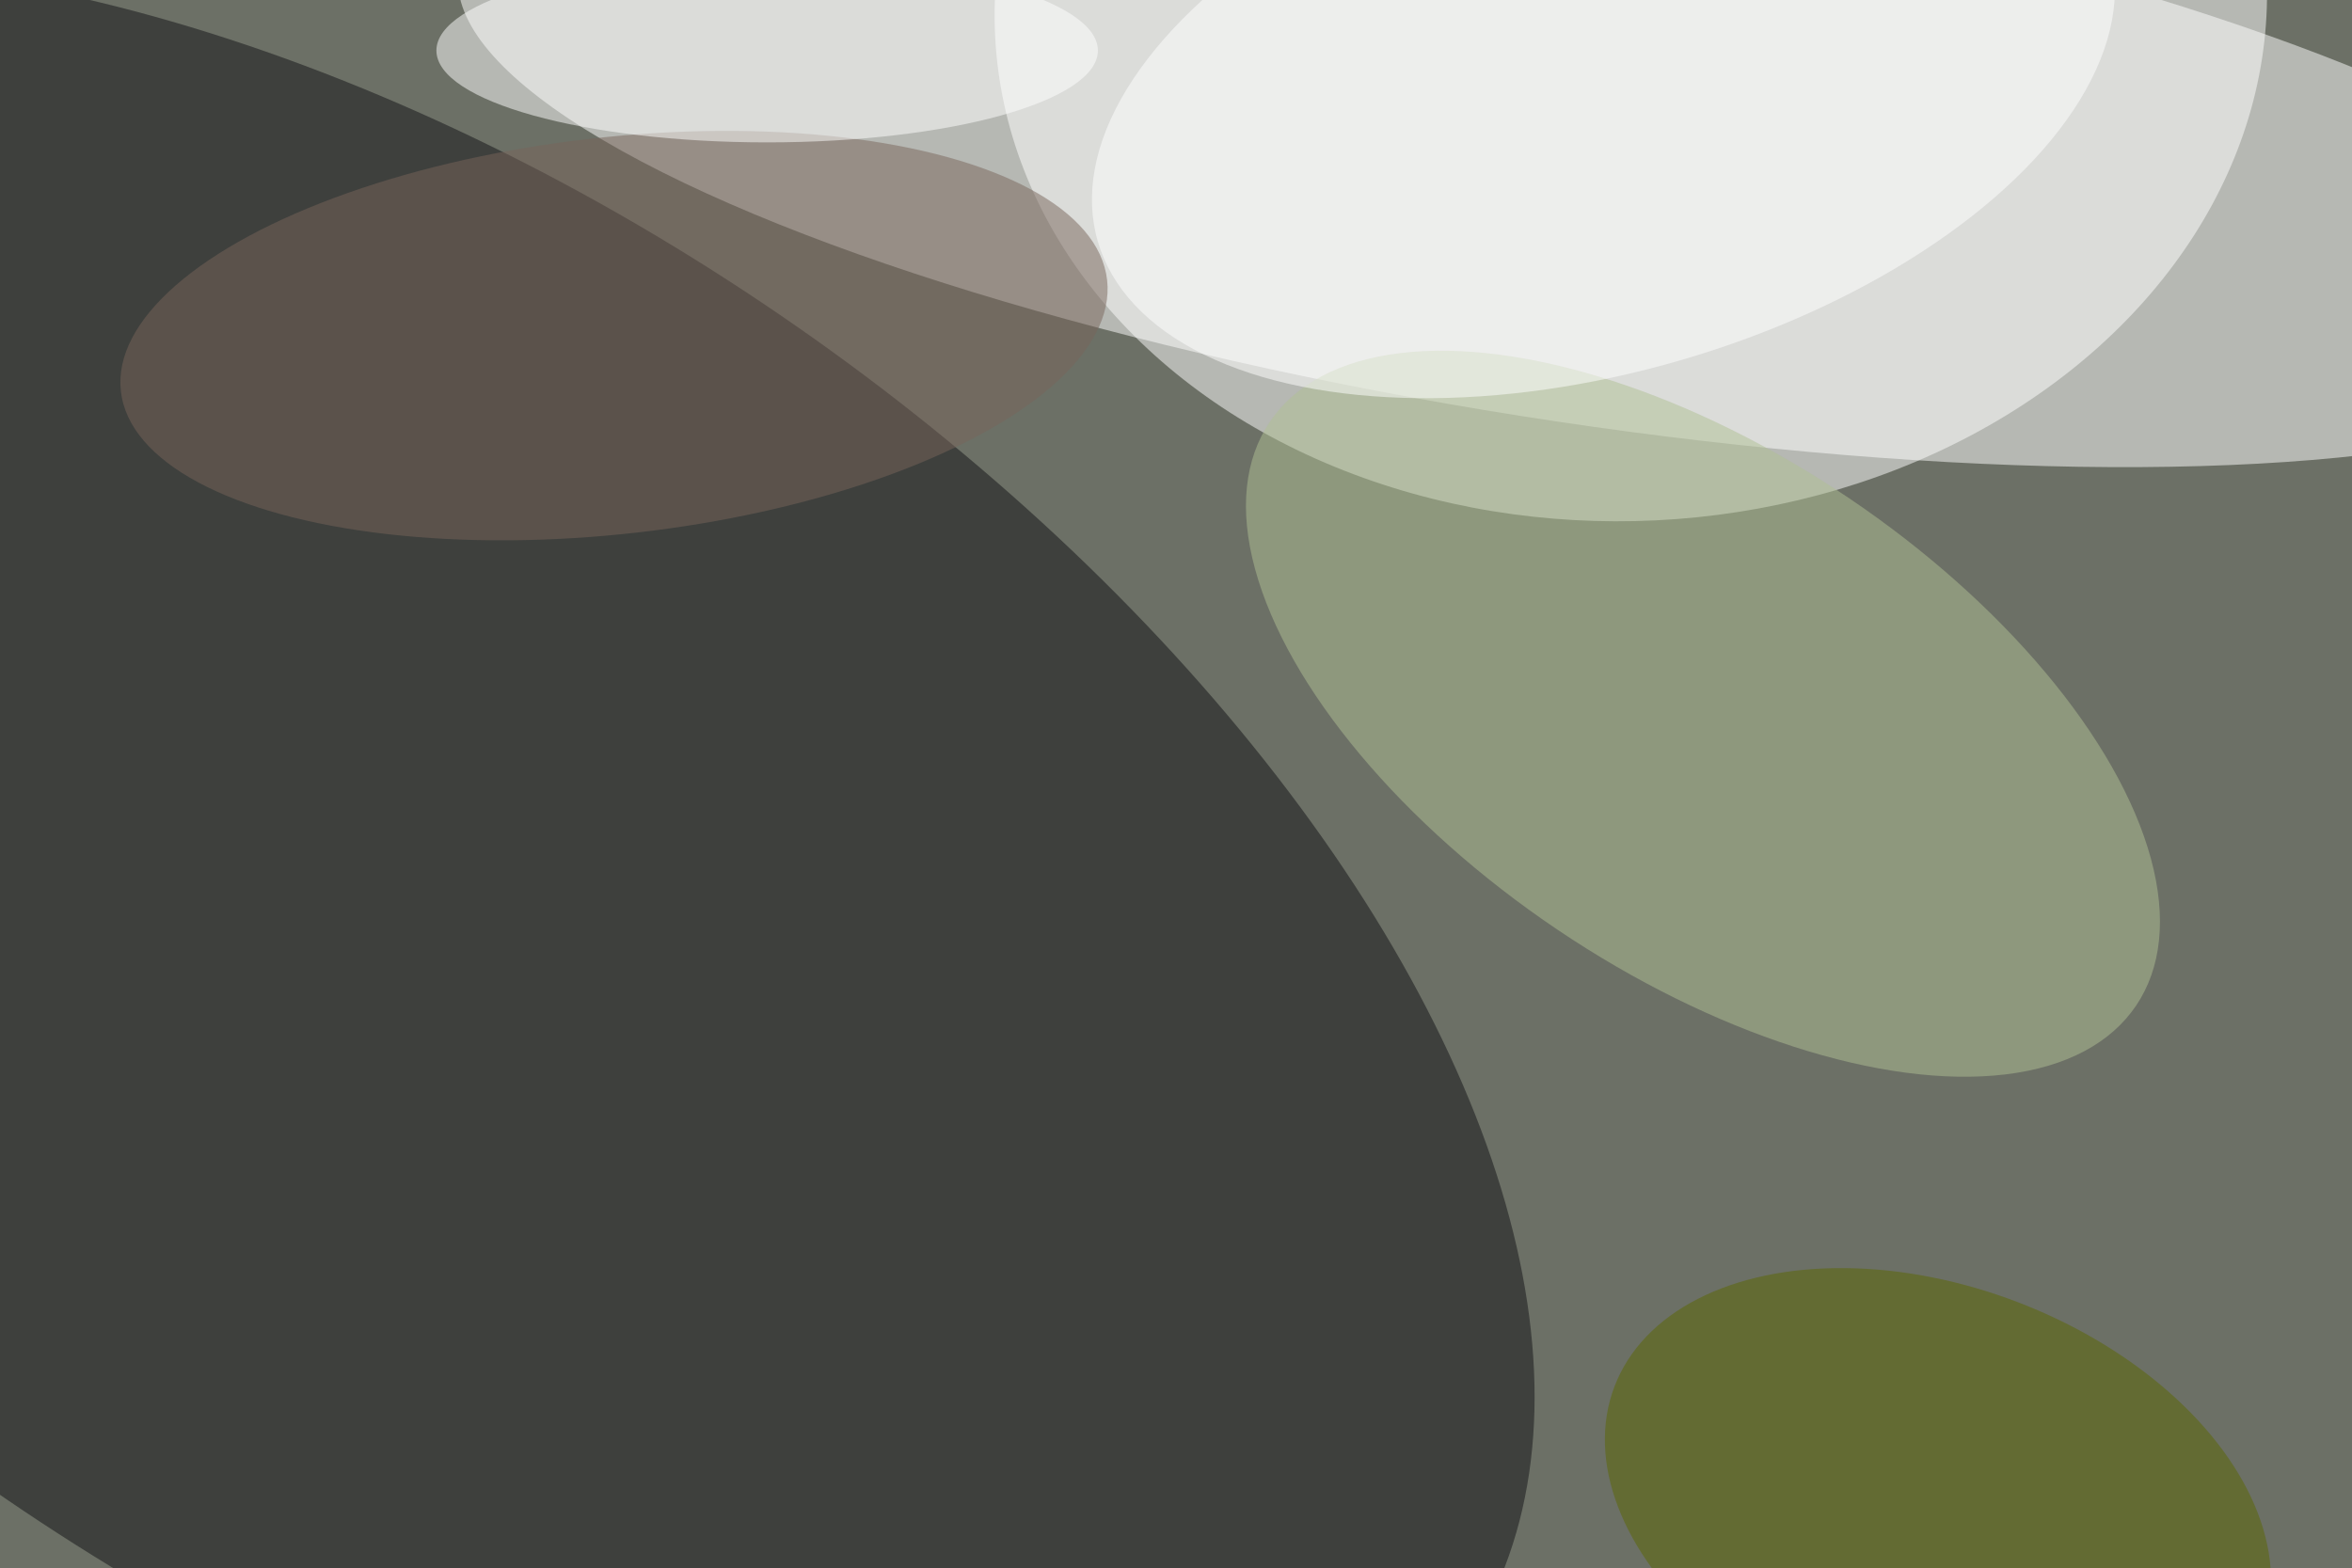 <svg xmlns="http://www.w3.org/2000/svg" viewBox="0 0 1024 683"><filter id="b"><feGaussianBlur stdDeviation="12" /></filter><path d="M0 0h1024v683H0z" fill="#6c7066" /><g filter="url(#b)" transform="scale(4) translate(0.5 0.5)"><g transform="translate(169.663 15.272) rotate(98.969) scale(29.876 121.708)"><ellipse fill="#fff" fill-opacity=".502" cx="0" cy="0" rx="1" ry="1" /></g><g transform="translate(42.274 98.232) rotate(214.851) scale(141.61 76.97)"><ellipse fill="#101015" fill-opacity=".502" cx="0" cy="0" rx="1" ry="1" /></g><g transform="translate(177.004 0) rotate(357.171) scale(69.277 56.216)"><ellipse fill="#fff" fill-opacity=".502" cx="0" cy="0" rx="1" ry="1" /></g><g transform="translate(184.856 77.201) rotate(303.969) scale(28.345 56.855)"><ellipse fill="#b0bf94" fill-opacity=".502" cx="0" cy="0" rx="1" ry="1" /></g><g transform="translate(66.329 36.037) rotate(353.563) scale(54.013 21.585)"><ellipse fill="#79655b" fill-opacity=".502" cx="0" cy="0" rx="1" ry="1" /></g><g transform="translate(174.024 9.774) rotate(253.766) scale(30.138 57.318)"><ellipse fill="#fff" fill-opacity=".502" cx="0" cy="0" rx="1" ry="1" /></g><ellipse fill="#fff" fill-opacity=".502" cx="83" cy="5" rx="36" ry="10" /><g transform="translate(210.434 163.892) rotate(20.921) scale(37.69 24.242)"><ellipse fill="#5a6600" fill-opacity=".502" cx="0" cy="0" rx="1" ry="1" /></g></g></svg>